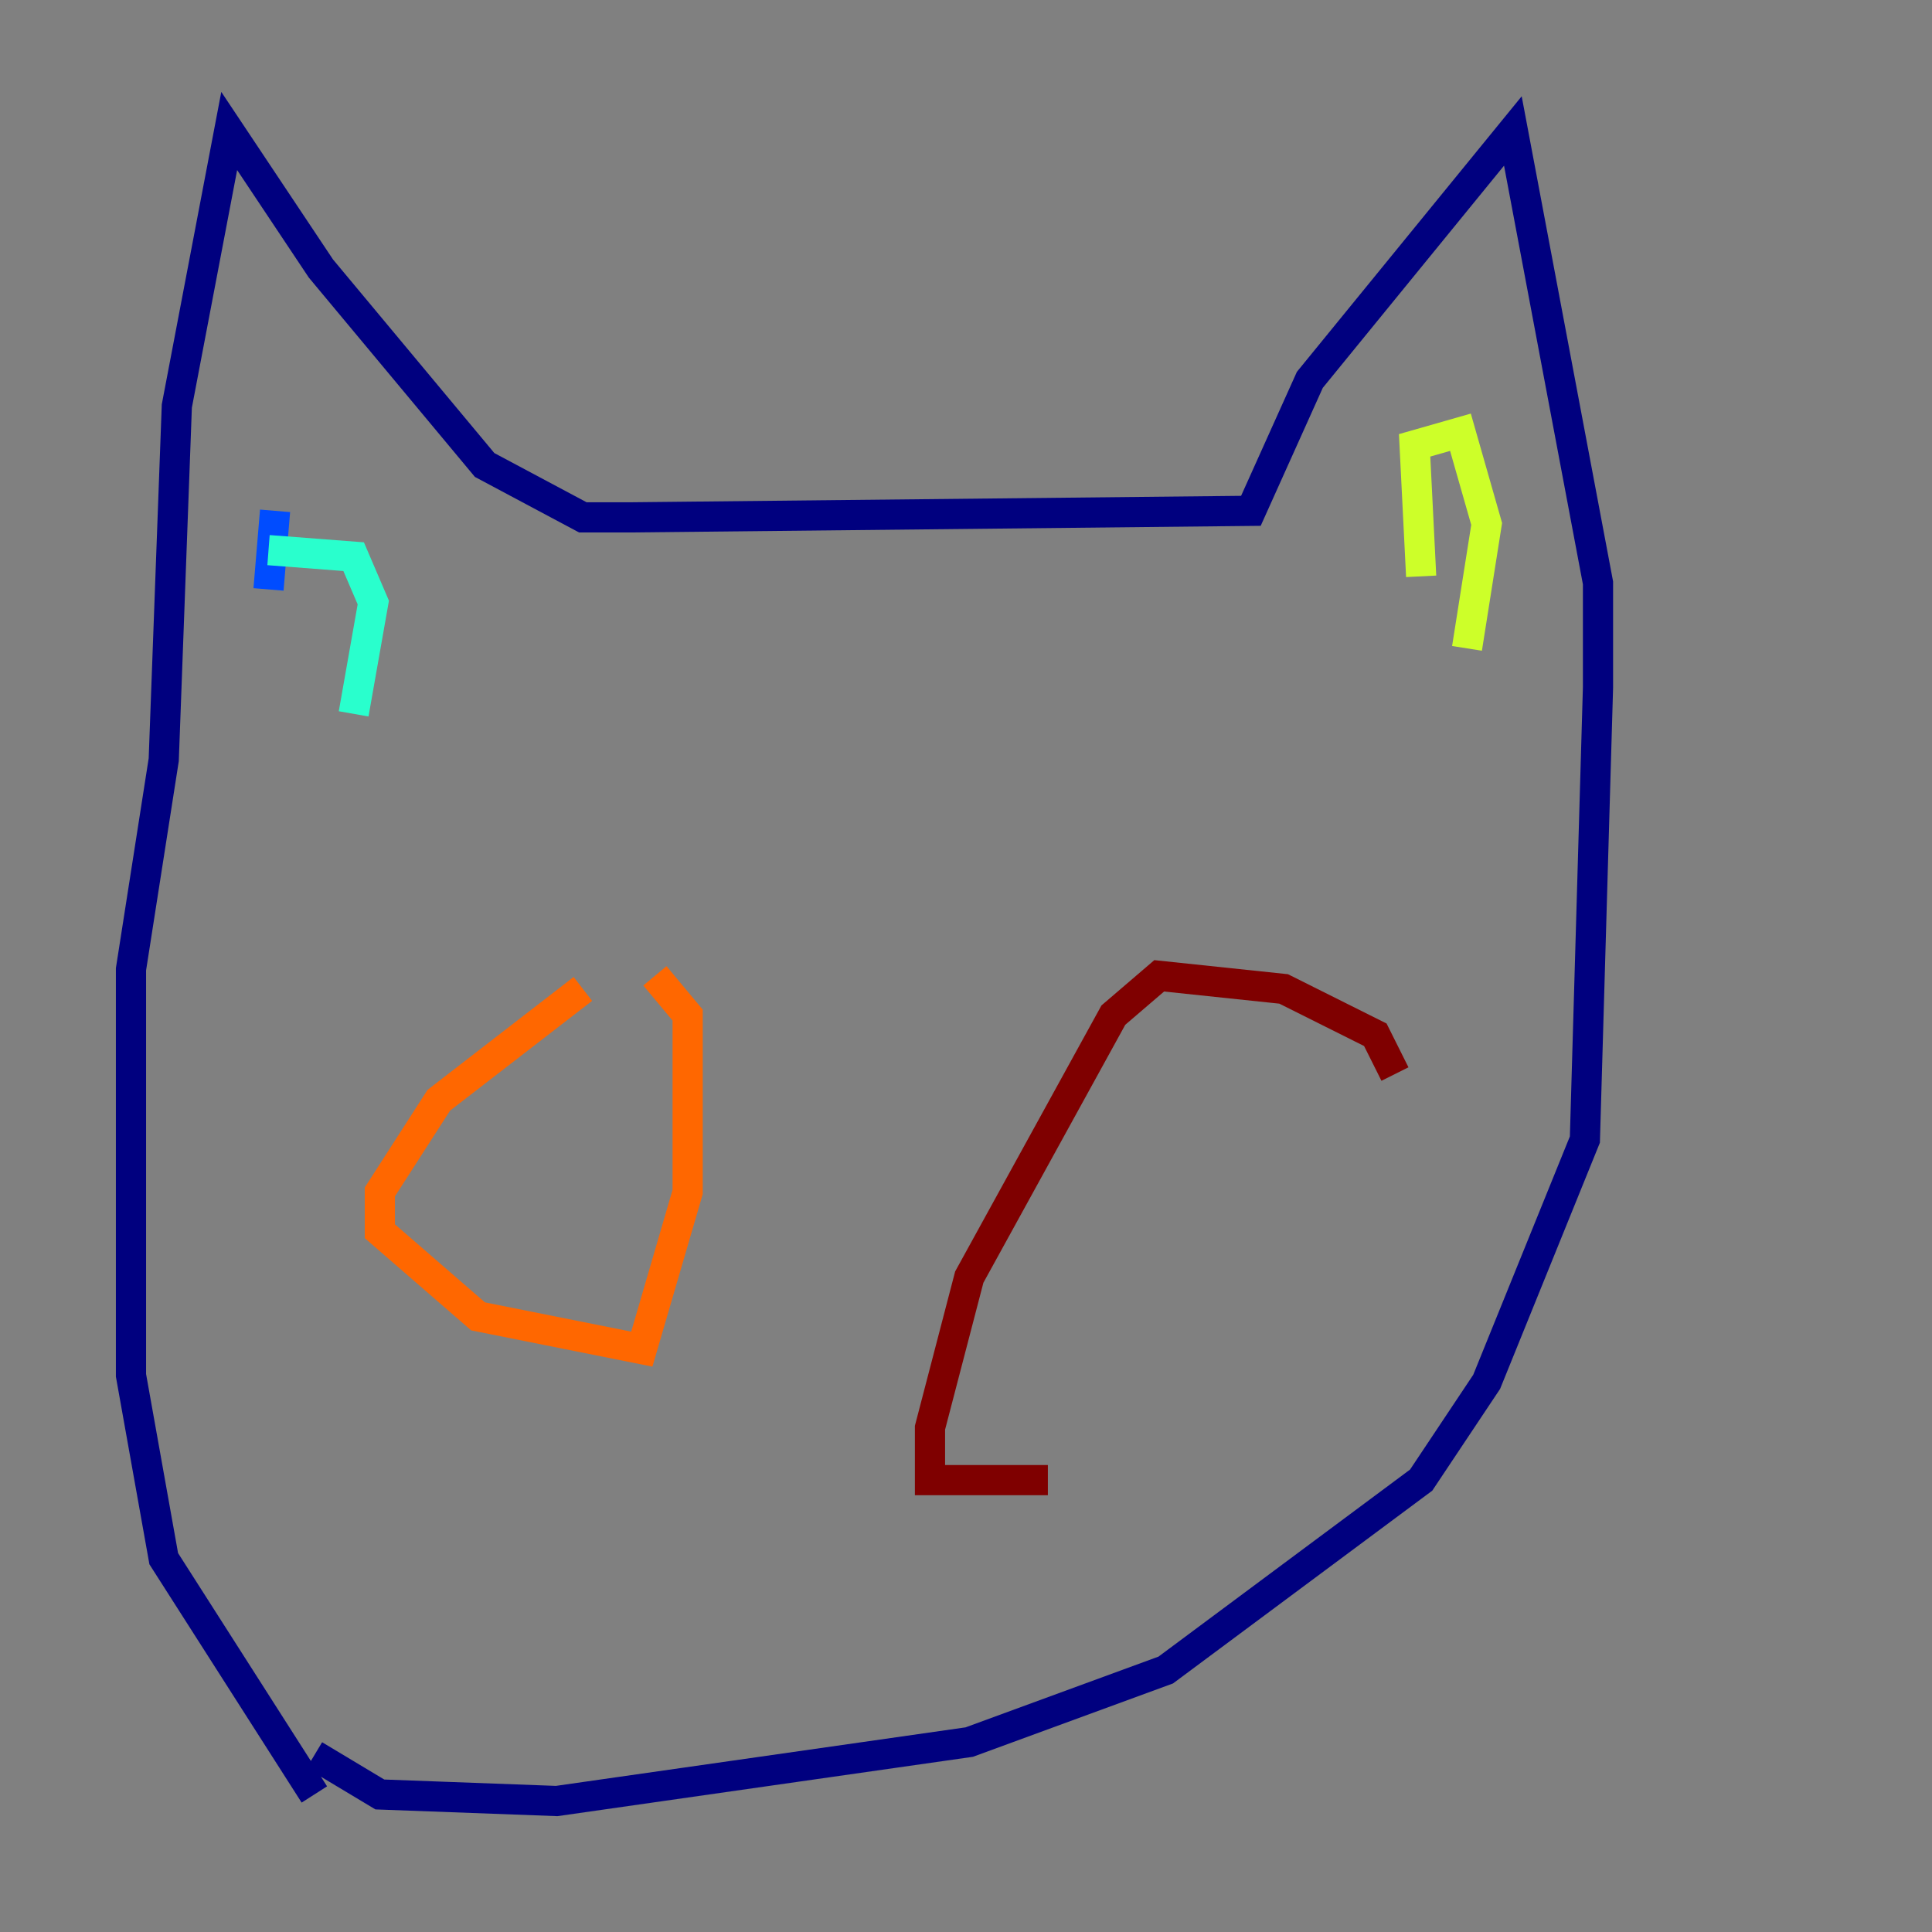 <?xml version="1.0" encoding="utf-8" ?>
<svg baseProfile="tiny" height="128" version="1.2" viewBox="0,0,128,128" width="128" xmlns="http://www.w3.org/2000/svg" xmlns:ev="http://www.w3.org/2001/xml-events" xmlns:xlink="http://www.w3.org/1999/xlink"><rect x="0" y="0" width="128" height="128" fill="#808080" stroke="none"/><defs /><polyline fill="none" points="20.827,118.888 10.848,103.268 8.678,91.119 8.678,64.217 10.848,50.332 11.715,26.902 15.186,8.678 21.261,17.79 32.108,30.807 38.617,34.278 41.654,34.278 82.875,33.844 86.78,25.166 100.231,8.678 105.871,38.617 105.871,45.559 105.003,75.498 98.495,91.552 94.156,98.061 77.234,110.644 64.217,115.417 36.881,119.322 25.166,118.888 20.827,116.285" stroke="#00007f" stroke-width="2" /><polyline fill="none" points="18.224,33.844 17.79,39.051" stroke="#004cff" stroke-width="2" /><polyline fill="none" points="17.79,36.447 23.43,36.881 24.732,39.919 23.43,47.295" stroke="#29ffcd" stroke-width="2" /><polyline fill="none" points="94.156,38.183 93.722,29.505 96.759,28.637 98.495,34.712 97.193,42.956" stroke="#cdff29" stroke-width="2" /><polyline fill="none" points="38.617,65.519 29.071,72.895 25.166,78.969 25.166,81.573 31.675,87.214 42.522,89.383 45.559,78.969 45.559,67.254 43.39,64.651" stroke="#ff6700" stroke-width="2" /><polyline fill="none" points="92.42,71.159 91.119,68.556 85.044,65.519 76.8,64.651 73.763,67.254 64.217,84.61 61.614,94.59 61.614,98.061 69.424,98.061" stroke="#7f0000" stroke-width="2" /></svg>